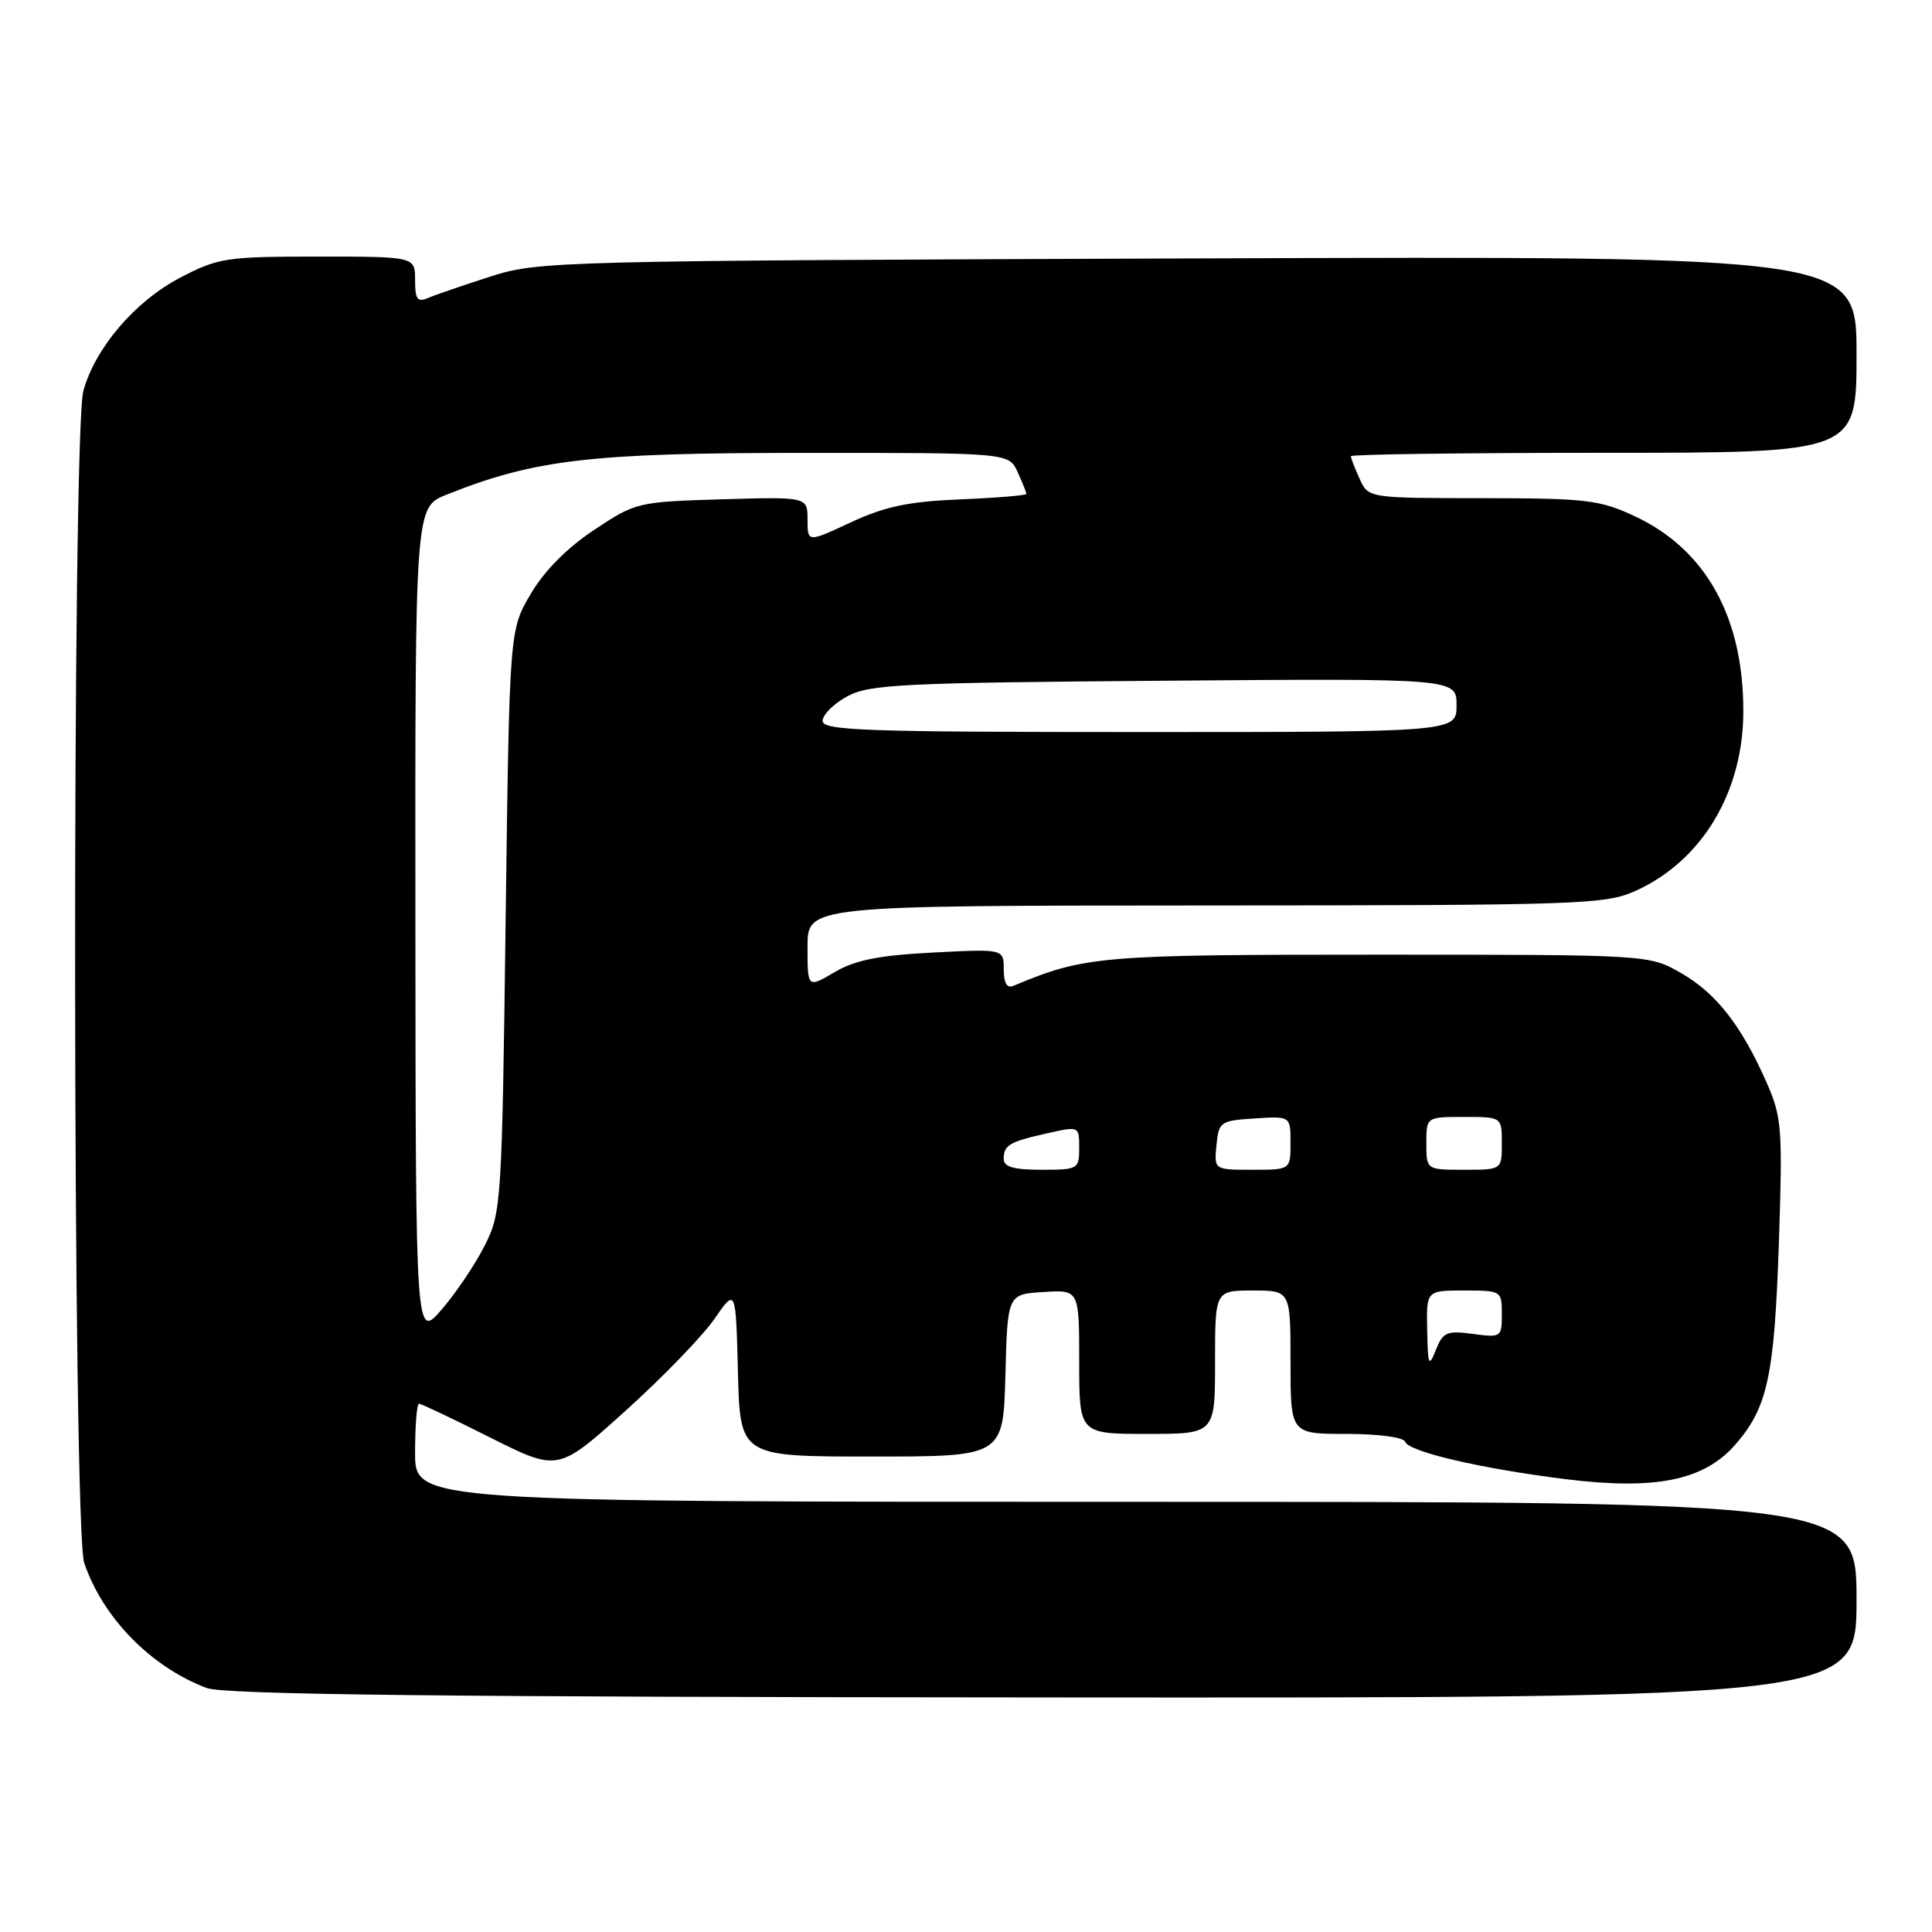 <?xml version="1.0" encoding="UTF-8" standalone="no"?>
<!DOCTYPE svg PUBLIC "-//W3C//DTD SVG 1.1//EN" "http://www.w3.org/Graphics/SVG/1.1/DTD/svg11.dtd" >
<svg xmlns="http://www.w3.org/2000/svg" xmlns:xlink="http://www.w3.org/1999/xlink" version="1.1" viewBox="0 0 256 256">
 <g >
 <path fill="currentColor"
d=" M 246.00 212.00 C 246.00 199.00 246.00 199.00 150.50 199.00 C 55.00 199.00 55.00 199.00 55.00 192.50 C 55.00 188.93 55.23 186.00 55.52 186.00 C 55.81 186.00 60.07 188.02 64.99 190.50 C 73.95 194.99 73.95 194.99 82.86 186.96 C 87.76 182.55 93.06 177.07 94.64 174.80 C 97.50 170.66 97.50 170.66 97.78 181.83 C 98.07 193.00 98.07 193.00 115.50 193.00 C 132.93 193.00 132.93 193.00 133.22 182.25 C 133.50 171.50 133.50 171.50 138.25 171.20 C 143.00 170.89 143.00 170.89 143.00 180.45 C 143.00 190.00 143.00 190.00 152.00 190.00 C 161.00 190.00 161.00 190.00 161.00 180.50 C 161.00 171.00 161.00 171.00 166.00 171.00 C 171.00 171.00 171.00 171.00 171.00 180.50 C 171.00 190.00 171.00 190.00 178.42 190.00 C 182.63 190.00 185.98 190.45 186.18 191.03 C 186.62 192.36 196.25 194.60 207.48 196.00 C 219.34 197.47 225.76 196.17 229.89 191.47 C 234.23 186.53 235.12 182.40 235.72 164.43 C 236.21 149.46 236.10 148.02 234.08 143.43 C 230.76 135.90 227.39 131.59 222.74 128.93 C 218.50 126.50 218.50 126.50 182.50 126.50 C 145.70 126.50 143.74 126.67 134.25 130.64 C 133.43 130.99 133.00 130.24 133.00 128.45 C 133.00 125.73 133.00 125.73 123.58 126.22 C 116.42 126.59 113.29 127.22 110.58 128.82 C 107.00 130.93 107.00 130.93 107.00 125.47 C 107.00 120.00 107.00 120.00 159.75 119.98 C 209.71 119.96 212.72 119.85 216.75 118.03 C 225.56 114.03 231.00 104.93 231.00 94.21 C 231.00 81.72 226.00 72.77 216.57 68.38 C 211.95 66.23 210.16 66.02 196.41 66.01 C 181.32 66.00 181.32 66.00 180.16 63.45 C 179.52 62.05 179.00 60.70 179.00 60.45 C 179.00 60.20 194.07 60.00 212.50 60.00 C 246.00 60.00 246.00 60.00 246.00 46.96 C 246.00 33.93 246.00 33.93 158.75 34.24 C 73.48 34.55 71.35 34.60 65.00 36.64 C 61.42 37.79 57.71 39.06 56.75 39.47 C 55.30 40.09 55.00 39.68 55.00 37.11 C 55.00 34.00 55.00 34.00 42.11 34.00 C 29.95 34.00 28.93 34.16 23.88 36.79 C 17.91 39.91 12.63 46.08 11.05 51.78 C 9.52 57.27 9.62 202.59 11.16 207.10 C 13.63 214.37 20.01 220.89 27.39 223.67 C 29.69 224.54 58.37 224.87 138.25 224.92 C 246.00 225.00 246.00 225.00 246.00 212.00 Z  M 189.11 176.25 C 189.00 171.00 189.00 171.00 194.00 171.00 C 198.94 171.00 199.00 171.04 199.00 174.13 C 199.00 177.19 198.91 177.25 195.15 176.75 C 191.71 176.29 191.20 176.51 190.26 178.87 C 189.32 181.23 189.20 180.97 189.11 176.25 Z  M 55.04 122.36 C 55.00 67.22 55.00 67.22 59.14 65.56 C 70.83 60.88 78.26 60.01 106.59 60.01 C 133.68 60.00 133.68 60.00 134.84 62.55 C 135.48 63.95 136.00 65.25 136.00 65.45 C 136.00 65.64 132.06 65.97 127.25 66.17 C 120.38 66.45 117.27 67.11 112.75 69.21 C 107.00 71.89 107.00 71.89 107.00 68.86 C 107.00 65.83 107.00 65.83 95.66 66.16 C 84.47 66.50 84.24 66.55 78.72 70.22 C 75.12 72.61 72.11 75.65 70.31 78.72 C 67.50 83.50 67.50 83.50 67.00 122.00 C 66.51 159.41 66.44 160.63 64.25 165.00 C 63.01 167.47 60.44 171.30 58.54 173.50 C 55.08 177.50 55.08 177.50 55.04 122.36 Z  M 133.00 153.56 C 133.00 151.72 133.74 151.29 138.84 150.15 C 142.98 149.22 143.00 149.23 143.00 152.11 C 143.00 154.91 142.85 155.00 138.00 155.00 C 134.31 155.00 133.00 154.62 133.00 153.56 Z  M 161.19 151.75 C 161.49 148.63 161.70 148.49 166.25 148.20 C 171.00 147.89 171.00 147.89 171.00 151.45 C 171.00 155.00 171.00 155.00 165.94 155.00 C 160.87 155.00 160.87 155.00 161.19 151.75 Z  M 189.00 151.50 C 189.00 148.00 189.00 148.00 194.00 148.00 C 199.00 148.00 199.00 148.00 199.00 151.50 C 199.00 155.00 199.00 155.00 194.00 155.00 C 189.00 155.00 189.00 155.00 189.00 151.50 Z  M 109.00 95.53 C 109.00 94.71 110.46 93.25 112.25 92.28 C 115.18 90.68 119.37 90.47 154.25 90.20 C 193.00 89.89 193.00 89.89 193.00 93.45 C 193.00 97.00 193.00 97.00 151.00 97.00 C 114.66 97.00 109.00 96.80 109.00 95.53 Z "/>
</g>
</svg>